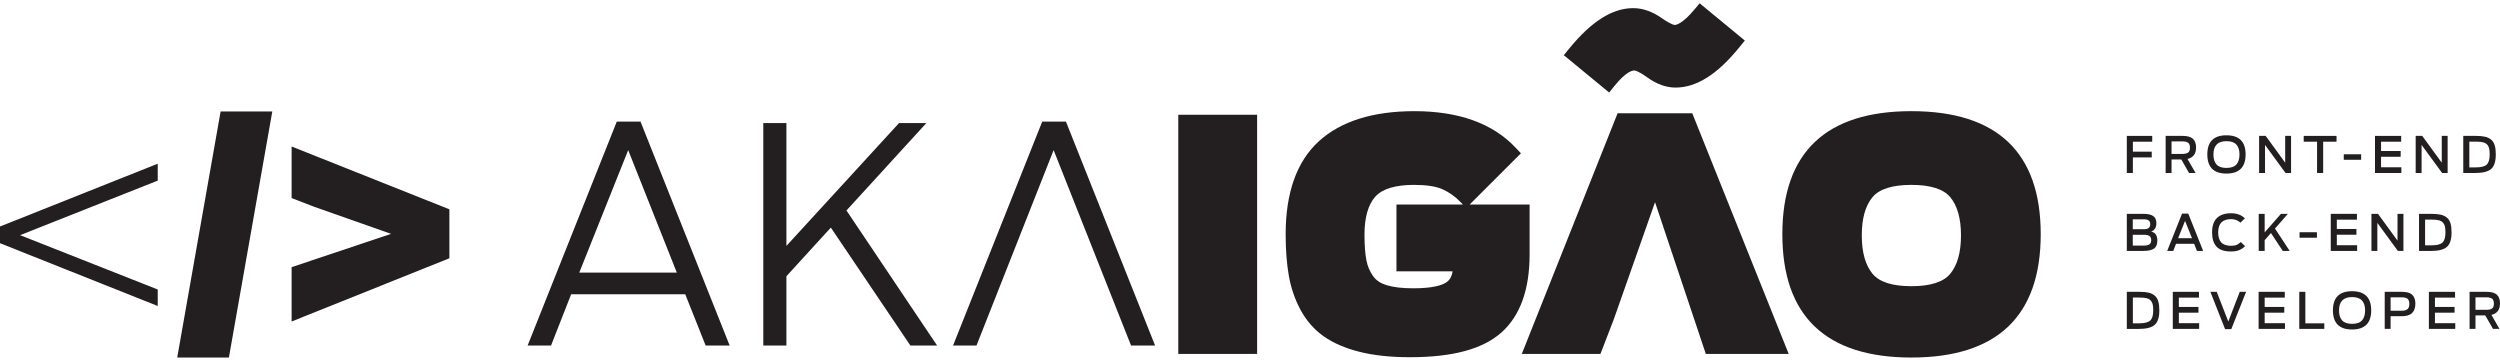 <svg width="632" height="91" viewBox="0 0 632 91" fill="none" xmlns="http://www.w3.org/2000/svg">
<path d="M55.771 28.179L44.802 90.383H57.867L68.838 28.179H55.771Z" fill="#231F20"/>
<path d="M113.605 65.288V52.915L73.72 37.036V50.073L79.42 52.272L98.864 59.12L73.72 67.537V81.274L113.605 65.288Z" fill="#231F20"/>
<path d="M5.077 59.449L39.873 73.186V77.358L0 61.48V57.259L39.873 41.384V45.659L5.077 59.449Z" fill="#231F20"/>
<path d="M146.437 68.916H171.102L158.807 37.95L146.437 68.916ZM133.379 87.359L155.925 30.739H161.92L184.461 87.359H178.391L173.228 74.385H144.387L139.301 87.359H133.379Z" fill="#231F20"/>
<path d="M230.152 87.359L210.037 57.534L198.804 69.83V87.359H192.96V31.119H198.804V62.163L227.266 31.119H234.175L213.986 53.207L236.905 87.359H230.152Z" fill="#231F20"/>
<path d="M266.356 37.95L246.85 87.359H240.929L263.473 30.739H269.469L292.01 87.359H285.936L266.356 37.95Z" fill="#231F20"/>
<path d="M297.869 29.011H317.799V89.469H297.869V29.011Z" fill="#231F20"/>
<path d="M367.213 68.598C366.953 70.337 366.143 71.061 365.504 71.46C364.475 72.108 362.21 72.882 357.256 72.882C354.448 72.882 352.162 72.609 350.454 72.067C348.963 71.601 347.876 70.864 347.131 69.818C346.295 68.652 345.727 67.314 345.434 65.848C345.109 64.222 344.943 62.035 344.943 59.355C344.943 54.961 345.87 51.708 347.699 49.69C349.473 47.73 352.763 46.737 357.483 46.737C360.608 46.737 363.025 47.113 364.668 47.845C366.335 48.59 367.851 49.666 369.173 51.032L369.828 51.708H353.023V68.598H367.213ZM371.528 51.708L384.487 38.753L383.074 37.258C377.322 31.184 368.737 28.101 357.561 28.101C347.097 28.101 338.985 30.646 333.451 35.669C327.851 40.742 325.014 48.66 325.014 59.202C325.014 63.152 325.281 66.671 325.808 69.661C326.348 72.754 327.34 75.661 328.757 78.301C330.219 81.034 332.196 83.296 334.633 85.021C337.009 86.709 340.068 88.031 343.725 88.949C347.291 89.847 351.566 90.303 356.42 90.303C367.225 90.303 374.781 88.27 379.525 84.086C384.277 79.889 386.686 73.227 386.686 64.288V51.708H371.528Z" fill="#231F20"/>
<path d="M427.802 28.631H408.931L384.709 89.472H404.594L407.946 80.775L418.393 51.118L431.233 89.472H452.184L427.802 28.631Z" fill="#231F20"/>
<path d="M408.128 21.734C410.981 18.193 412.604 17.81 413.168 17.81C413.2 17.81 414.033 17.834 416.449 19.577C418.805 21.277 421.201 22.138 423.565 22.138C428.889 22.138 434.197 18.778 439.777 11.868L441.09 10.246L429.668 0.832L428.325 2.434C425.32 6.029 423.746 6.309 423.343 6.309C423.305 6.309 422.495 6.264 420.069 4.567C417.689 2.903 415.267 2.059 412.863 2.059C407.592 2.059 402.293 5.415 396.659 12.321L395.333 13.948L406.793 23.39L408.128 21.734Z" fill="#231F20"/>
<path d="M493 69.237C491.278 71.304 487.98 72.35 483.199 72.35C478.415 72.35 475.116 71.304 473.395 69.237C471.578 67.059 470.656 63.785 470.656 59.507C470.656 55.233 471.574 51.971 473.39 49.822C475.108 47.776 478.41 46.737 483.199 46.737C487.984 46.737 491.287 47.776 493.007 49.822C494.819 51.975 495.738 55.233 495.738 59.507C495.738 63.785 494.819 67.059 493 69.237ZM483.199 28.101C461.552 28.101 450.577 38.563 450.577 59.202C450.577 79.889 461.552 90.383 483.199 90.383C504.892 90.383 515.894 79.889 515.894 59.202C515.894 38.563 504.892 28.101 483.199 28.101Z" fill="#231F20"/>
<path d="M537.657 43.728V34.355H544.085V35.822H539.189V38.341H543.958V39.795H539.189V43.728H537.657Z" fill="#231F20"/>
<path d="M548.965 38.909H551.724C552.374 38.909 552.852 38.794 553.161 38.568C553.469 38.341 553.621 37.934 553.621 37.341C553.621 36.744 553.469 36.328 553.165 36.097C552.86 35.863 552.374 35.747 551.698 35.747H548.965V38.909ZM553.391 43.732L551.431 40.313H548.965V43.732H547.473V34.355H551.761C552.984 34.355 553.856 34.602 554.379 35.096C554.902 35.591 555.166 36.316 555.166 37.279C555.166 38.881 554.441 39.848 553 40.186L555.038 43.732H553.391Z" fill="#231F20"/>
<path d="M562.842 42.451C563.99 42.451 564.826 42.167 565.353 41.59C565.88 41.017 566.144 40.174 566.144 39.062C566.144 37.958 565.88 37.118 565.353 36.546C564.826 35.969 563.99 35.686 562.842 35.686C560.65 35.686 559.555 36.809 559.555 39.062C559.555 40.174 559.819 41.017 560.346 41.59C560.873 42.167 561.705 42.451 562.842 42.451ZM562.842 43.88C559.622 43.88 558.012 42.266 558.012 39.038C558.012 35.813 559.622 34.203 562.842 34.203C566.074 34.203 567.688 35.813 567.688 39.038C567.688 42.266 566.074 43.88 562.842 43.88Z" fill="#231F20"/>
<path d="M571.102 43.728V34.355H572.762L577.694 41.125V34.355H579.185V43.728H577.78L572.596 36.632V43.728H571.102Z" fill="#231F20"/>
<path d="M585.753 43.728V35.822H582.377V34.355H590.674V35.822H587.297V43.728H585.753Z" fill="#231F20"/>
<path d="M592.506 39H596.896V40.391H592.506V39Z" fill="#231F20"/>
<path d="M600.4 43.728V34.355H607.018V35.822H601.932V38.176H606.89V39.63H601.932V42.287H607.067V43.728H600.4Z" fill="#231F20"/>
<path d="M610.682 43.728V34.355H612.342L617.274 41.125V34.355H618.765V43.728H617.365L612.177 36.632V43.728H610.682Z" fill="#231F20"/>
<path d="M624.247 42.311H625.889C627.248 42.311 628.17 42.072 628.66 41.59C629.151 41.112 629.393 40.261 629.393 39.038C629.393 38.403 629.348 37.893 629.254 37.505C629.163 37.118 628.986 36.789 628.73 36.526C628.471 36.258 628.121 36.077 627.68 35.969C627.236 35.863 626.655 35.809 625.939 35.809H624.247V42.311ZM622.714 43.728V34.355H625.914C626.853 34.355 627.623 34.429 628.237 34.569C628.846 34.714 629.36 34.965 629.781 35.323C630.196 35.681 630.493 36.159 630.67 36.76C630.851 37.358 630.937 38.118 630.937 39.038C630.937 40.799 630.546 42.023 629.768 42.706C628.986 43.389 627.669 43.728 625.815 43.728H622.714Z" fill="#231F20"/>
<path d="M539.165 62.085H541.973C542.619 62.085 543.092 61.973 543.389 61.759C543.682 61.545 543.829 61.195 543.829 60.705C543.829 60.223 543.682 59.877 543.389 59.668C543.092 59.458 542.615 59.35 541.956 59.35H539.165V62.085ZM539.165 57.946H541.906C542.533 57.946 542.965 57.839 543.211 57.617C543.455 57.399 543.578 57.073 543.578 56.645C543.578 56.229 543.447 55.928 543.191 55.735C542.932 55.537 542.507 55.443 541.906 55.443H539.165V57.946ZM537.657 63.435V54.063H541.857C542.997 54.063 543.825 54.252 544.349 54.628C544.872 55.002 545.135 55.599 545.135 56.414C545.135 57.53 544.69 58.234 543.805 58.531C544.352 58.663 544.752 58.918 544.999 59.292C545.25 59.668 545.374 60.186 545.374 60.845C545.374 61.804 545.086 62.476 544.513 62.863C543.941 63.245 543.039 63.435 541.807 63.435H537.657Z" fill="#231F20"/>
<path d="M550.624 60.223H554.141L552.383 55.834L550.624 60.223ZM547.866 63.439L551.62 54.002H553.193L556.961 63.439H555.38L554.684 61.64H550.093L549.397 63.439H547.866Z" fill="#231F20"/>
<path d="M563.933 63.575C562.302 63.575 561.108 63.172 560.35 62.361C559.593 61.553 559.214 60.346 559.214 58.745C559.214 57.114 559.626 55.904 560.445 55.109C561.268 54.31 562.458 53.911 564.02 53.911C565.469 53.911 566.63 54.339 567.499 55.192L566.387 56.291C565.744 55.689 564.953 55.393 564.007 55.393C561.841 55.393 560.754 56.514 560.754 58.758C560.754 59.877 561.013 60.722 561.536 61.286C562.055 61.85 562.883 62.134 564.02 62.134C564.616 62.134 565.094 62.055 565.444 61.899C565.794 61.743 566.136 61.504 566.474 61.182L567.56 62.225C567.149 62.645 566.667 62.974 566.111 63.217C565.564 63.456 564.834 63.575 563.933 63.575Z" fill="#231F20"/>
<path d="M577.085 63.435L574.099 58.91L572.507 60.718V63.435H571.003V54.063H572.507V58.745L576.62 54.063H578.378L575.112 57.769L578.831 63.435H577.085Z" fill="#231F20"/>
<path d="M581.327 58.708H585.716V60.096H581.327V58.708Z" fill="#231F20"/>
<path d="M589.216 63.435V54.063H595.833V55.529H590.748V57.884H595.705V59.338H590.748V61.994H595.882V63.435H589.216Z" fill="#231F20"/>
<path d="M599.502 63.435V54.063H601.157L606.091 60.828V54.063H607.586V63.435H606.182L600.993 56.341V63.435H599.502Z" fill="#231F20"/>
<path d="M613.062 62.018H614.71C616.064 62.018 616.987 61.78 617.477 61.298C617.967 60.817 618.21 59.968 618.21 58.745C618.21 58.111 618.164 57.6 618.073 57.214C617.979 56.827 617.802 56.501 617.546 56.233C617.291 55.97 616.941 55.78 616.496 55.678C616.056 55.57 615.475 55.516 614.759 55.516H613.062V62.018ZM611.53 63.439V54.063H614.734C615.669 54.063 616.443 54.138 617.052 54.278C617.666 54.421 618.181 54.673 618.596 55.03C619.013 55.389 619.313 55.866 619.49 56.468C619.667 57.065 619.754 57.827 619.754 58.745C619.754 60.508 619.367 61.731 618.584 62.41C617.802 63.098 616.484 63.439 614.631 63.439H611.53Z" fill="#231F20"/>
<path d="M539.189 81.731H540.832C542.191 81.731 543.113 81.488 543.604 81.006C544.093 80.524 544.336 79.675 544.336 78.453C544.336 77.819 544.291 77.308 544.196 76.921C544.105 76.534 543.928 76.208 543.673 75.941C543.414 75.677 543.064 75.488 542.623 75.385C542.178 75.278 541.598 75.225 540.882 75.225H539.189V81.731ZM537.657 83.147V73.771H540.856C541.796 73.771 542.565 73.845 543.179 73.985C543.788 74.13 544.304 74.38 544.723 74.739C545.14 75.097 545.436 75.575 545.613 76.176C545.794 76.772 545.881 77.534 545.881 78.453C545.881 80.215 545.489 81.438 544.71 82.118C543.928 82.805 542.611 83.147 540.757 83.147H537.657Z" fill="#231F20"/>
<path d="M549.281 83.143V73.771H555.899V75.237H550.813V77.593H555.772V79.046H550.813V81.702H555.948V83.143H549.281Z" fill="#231F20"/>
<path d="M562.499 83.209L558.781 73.771H560.387L563.311 81.286L566.21 73.771H567.816L564.069 83.209H562.499Z" fill="#231F20"/>
<path d="M570.978 83.143V73.771H577.592V75.237H572.507V77.593H577.464V79.046H572.507V81.702H577.641V83.143H570.978Z" fill="#231F20"/>
<path d="M581.26 83.143V73.771H582.792V81.739H587.585V83.143H581.26Z" fill="#231F20"/>
<path d="M594.594 81.866C595.742 81.866 596.578 81.583 597.105 81.01C597.632 80.433 597.896 79.589 597.896 78.478C597.896 77.37 597.632 76.534 597.105 75.962C596.578 75.389 595.742 75.101 594.594 75.101C592.404 75.101 591.304 76.225 591.304 78.478C591.304 79.589 591.568 80.433 592.095 81.01C592.622 81.583 593.458 81.866 594.594 81.866ZM594.594 83.296C591.374 83.296 589.764 81.682 589.764 78.453C589.764 75.229 591.374 73.618 594.594 73.618C597.822 73.618 599.44 75.229 599.44 78.453C599.44 81.682 597.822 83.296 594.594 83.296Z" fill="#231F20"/>
<path d="M604.345 78.556H607.154C607.812 78.556 608.298 78.42 608.611 78.152C608.923 77.889 609.076 77.448 609.076 76.83C609.076 76.208 608.928 75.772 608.623 75.529C608.318 75.286 607.821 75.163 607.132 75.163H604.345V78.556ZM602.855 83.143V73.771H607.154C608.385 73.771 609.27 74.018 609.805 74.521C610.34 75.014 610.608 75.763 610.608 76.757C610.608 77.785 610.336 78.576 609.793 79.12C609.249 79.671 608.348 79.943 607.091 79.943H604.345V83.143H602.855Z" fill="#231F20"/>
<path d="M614.021 83.143V73.771H620.639V75.237H615.553V77.593H620.512V79.046H615.553V81.702H620.689V83.143H614.021Z" fill="#231F20"/>
<path d="M625.803 78.325H628.557C629.209 78.325 629.686 78.215 629.995 77.984C630.304 77.757 630.456 77.345 630.456 76.757C630.456 76.159 630.304 75.743 629.999 75.508C629.698 75.278 629.209 75.163 628.533 75.163H625.803V78.325ZM630.229 83.143L628.269 79.729H625.803V83.143H624.308V73.771H628.595C629.822 73.771 630.695 74.018 631.218 74.512C631.737 75.007 632 75.731 632 76.694C632 78.297 631.279 79.269 629.834 79.606L631.872 83.143H630.229Z" fill="#231F20"/>
</svg>
